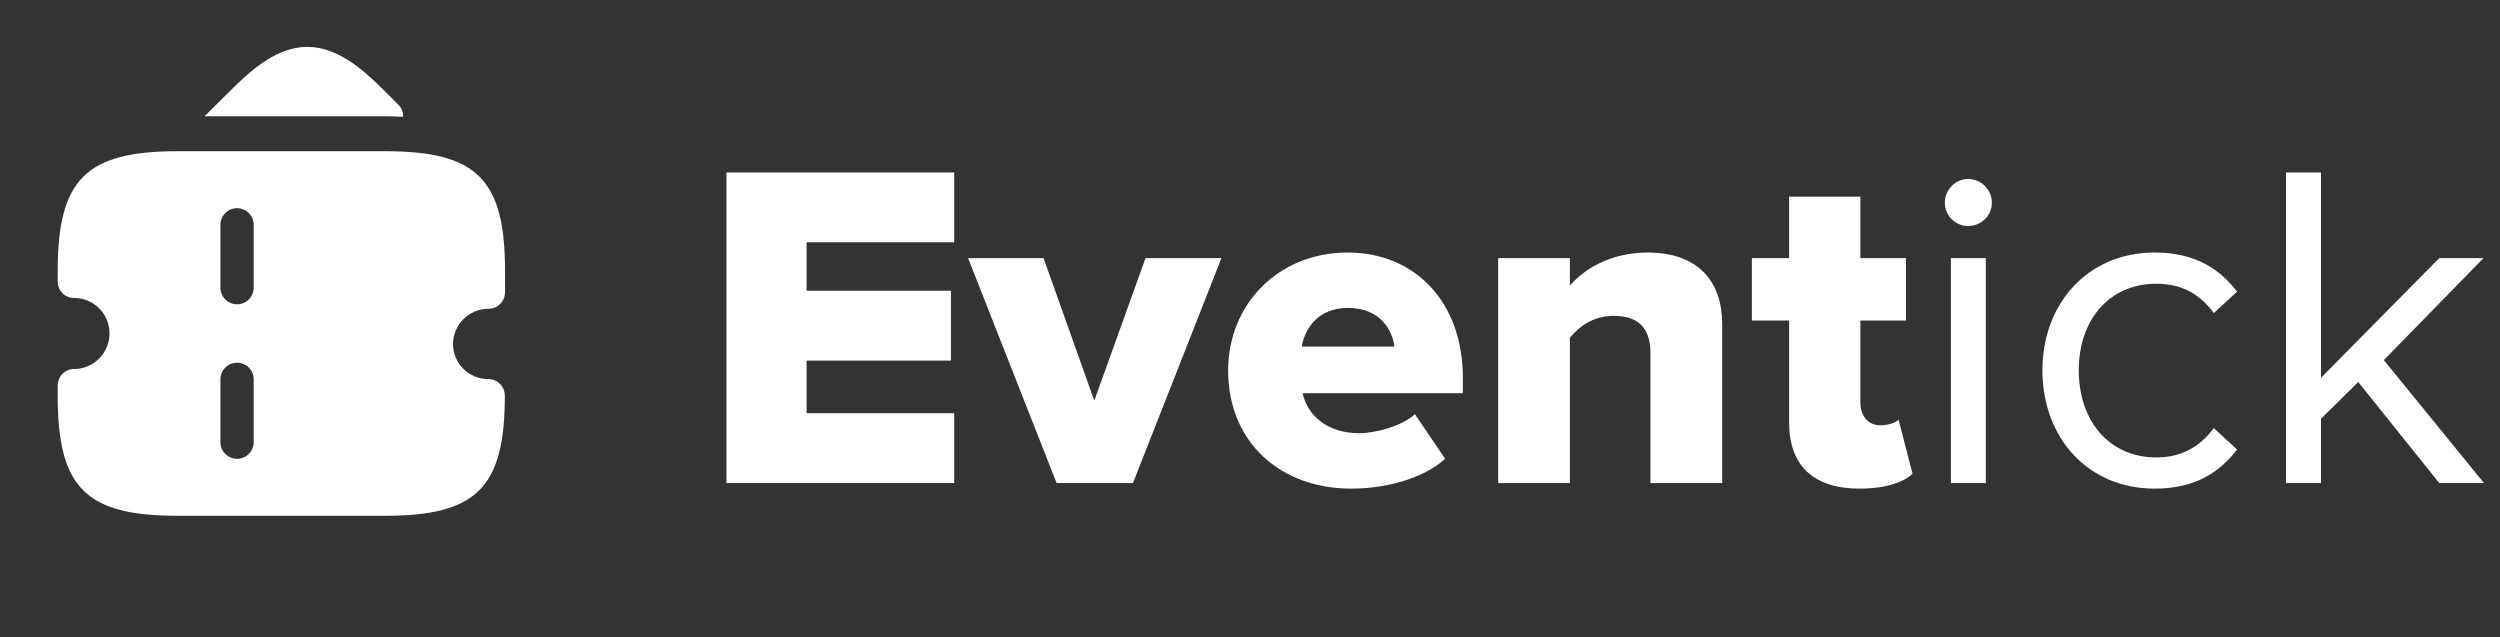 <svg width="153" height="39" viewBox="0 0 153 39" fill="none" xmlns="http://www.w3.org/2000/svg">
<rect x="0" y="0" width="153" height="39" fill="#333333" stroke="none"/>
<path d="M58.397 29.562V25.288H49.362V22.067H58.197V17.792H49.362V14.828H58.397V10.553H44.46V29.562H58.397ZM69.337 29.562L74.752 15.797H70.106L66.971 24.518L63.865 15.797H59.248L64.663 29.562H69.337ZM82.686 29.904C84.796 29.904 87.076 29.306 88.444 28.081L86.591 25.345C85.822 26.085 84.14 26.513 83.171 26.513C81.176 26.513 79.979 25.345 79.722 24.062H89.526V23.122C89.526 18.448 86.562 15.455 82.487 15.455C78.183 15.455 75.162 18.675 75.162 22.666C75.162 27.14 78.44 29.904 82.686 29.904ZM85.337 21.212H79.665C79.837 20.215 80.578 18.846 82.487 18.846C84.51 18.846 85.223 20.243 85.337 21.212ZM105.397 29.562V19.816C105.397 17.279 103.972 15.455 100.837 15.455C98.528 15.455 96.904 16.509 96.077 17.479V15.797H91.688V29.562H96.077V20.671C96.59 20.044 97.445 19.331 98.756 19.331C100.124 19.331 101.008 19.93 101.008 21.611V29.562H105.397ZM113.798 29.904C115.422 29.904 116.505 29.506 117.047 28.992L116.192 25.686C116.049 25.858 115.565 26.029 115.08 26.029C114.311 26.029 113.855 25.43 113.855 24.632V19.616H116.648V15.797H113.855V12.035H109.494V15.797H107.214V19.616H109.494V25.858C109.494 28.508 111.005 29.904 113.798 29.904ZM120.448 13.831C121.246 13.831 121.902 13.204 121.902 12.405C121.902 11.607 121.246 10.952 120.448 10.952C119.679 10.952 119.023 11.607 119.023 12.405C119.023 13.204 119.679 13.831 120.448 13.831ZM121.531 29.562V15.797H119.394V29.562H121.531ZM131.866 29.904C134.374 29.904 135.856 28.878 136.91 27.511L135.485 26.2C134.573 27.425 133.405 27.995 131.98 27.995C129.044 27.995 127.22 25.715 127.22 22.666C127.22 19.616 129.044 17.364 131.98 17.364C133.405 17.364 134.573 17.906 135.485 19.16L136.91 17.849C135.856 16.481 134.374 15.455 131.866 15.455C127.762 15.455 124.997 18.59 124.997 22.666C124.997 26.77 127.762 29.904 131.866 29.904ZM152.019 29.562L145.891 22.038L151.99 15.797H149.283L142.044 23.122V10.553H139.906V29.562H142.044V25.63L144.324 23.378L149.283 29.562H152.019Z" fill="white"/>
<path d="M24.67 7.117C24.67 7.131 24.67 7.131 24.67 7.146C24.311 7.131 23.952 7.117 23.565 7.117H12.516L14.051 5.596C15.458 4.176 17.007 2.87 18.801 2.87C20.609 2.87 22.159 4.176 23.565 5.596L24.368 6.4C24.569 6.586 24.67 6.844 24.67 7.117Z" fill="white"/>
<path d="M29.904 18.896C30.464 18.896 30.909 18.437 30.909 17.863V16.601C30.909 10.962 29.187 9.254 23.562 9.254H14.522H10.878C5.253 9.254 3.531 10.976 3.531 16.601V17.218C3.531 17.792 3.976 18.236 4.536 18.236C5.741 18.236 6.702 19.212 6.702 20.403C6.702 21.594 5.741 22.584 4.536 22.584C3.976 22.584 3.531 23.029 3.531 23.603V24.22C3.531 29.859 5.253 31.567 10.878 31.567H14.508H23.548C29.173 31.567 30.895 29.845 30.895 24.22C30.895 23.66 30.45 23.201 29.89 23.201C28.685 23.201 27.724 22.24 27.724 21.049C27.738 19.858 28.699 18.896 29.904 18.896ZM15.527 27.061C15.527 27.621 15.068 28.08 14.508 28.08C13.948 28.08 13.489 27.621 13.489 27.061V23.215C13.489 22.656 13.948 22.197 14.508 22.197C15.068 22.197 15.527 22.656 15.527 23.215V27.061ZM15.527 17.605C15.527 18.165 15.068 18.624 14.508 18.624C13.948 18.624 13.489 18.165 13.489 17.605V13.76C13.489 13.2 13.948 12.741 14.508 12.741C15.068 12.741 15.527 13.2 15.527 13.76V17.605Z" fill="white"/>
</svg>
